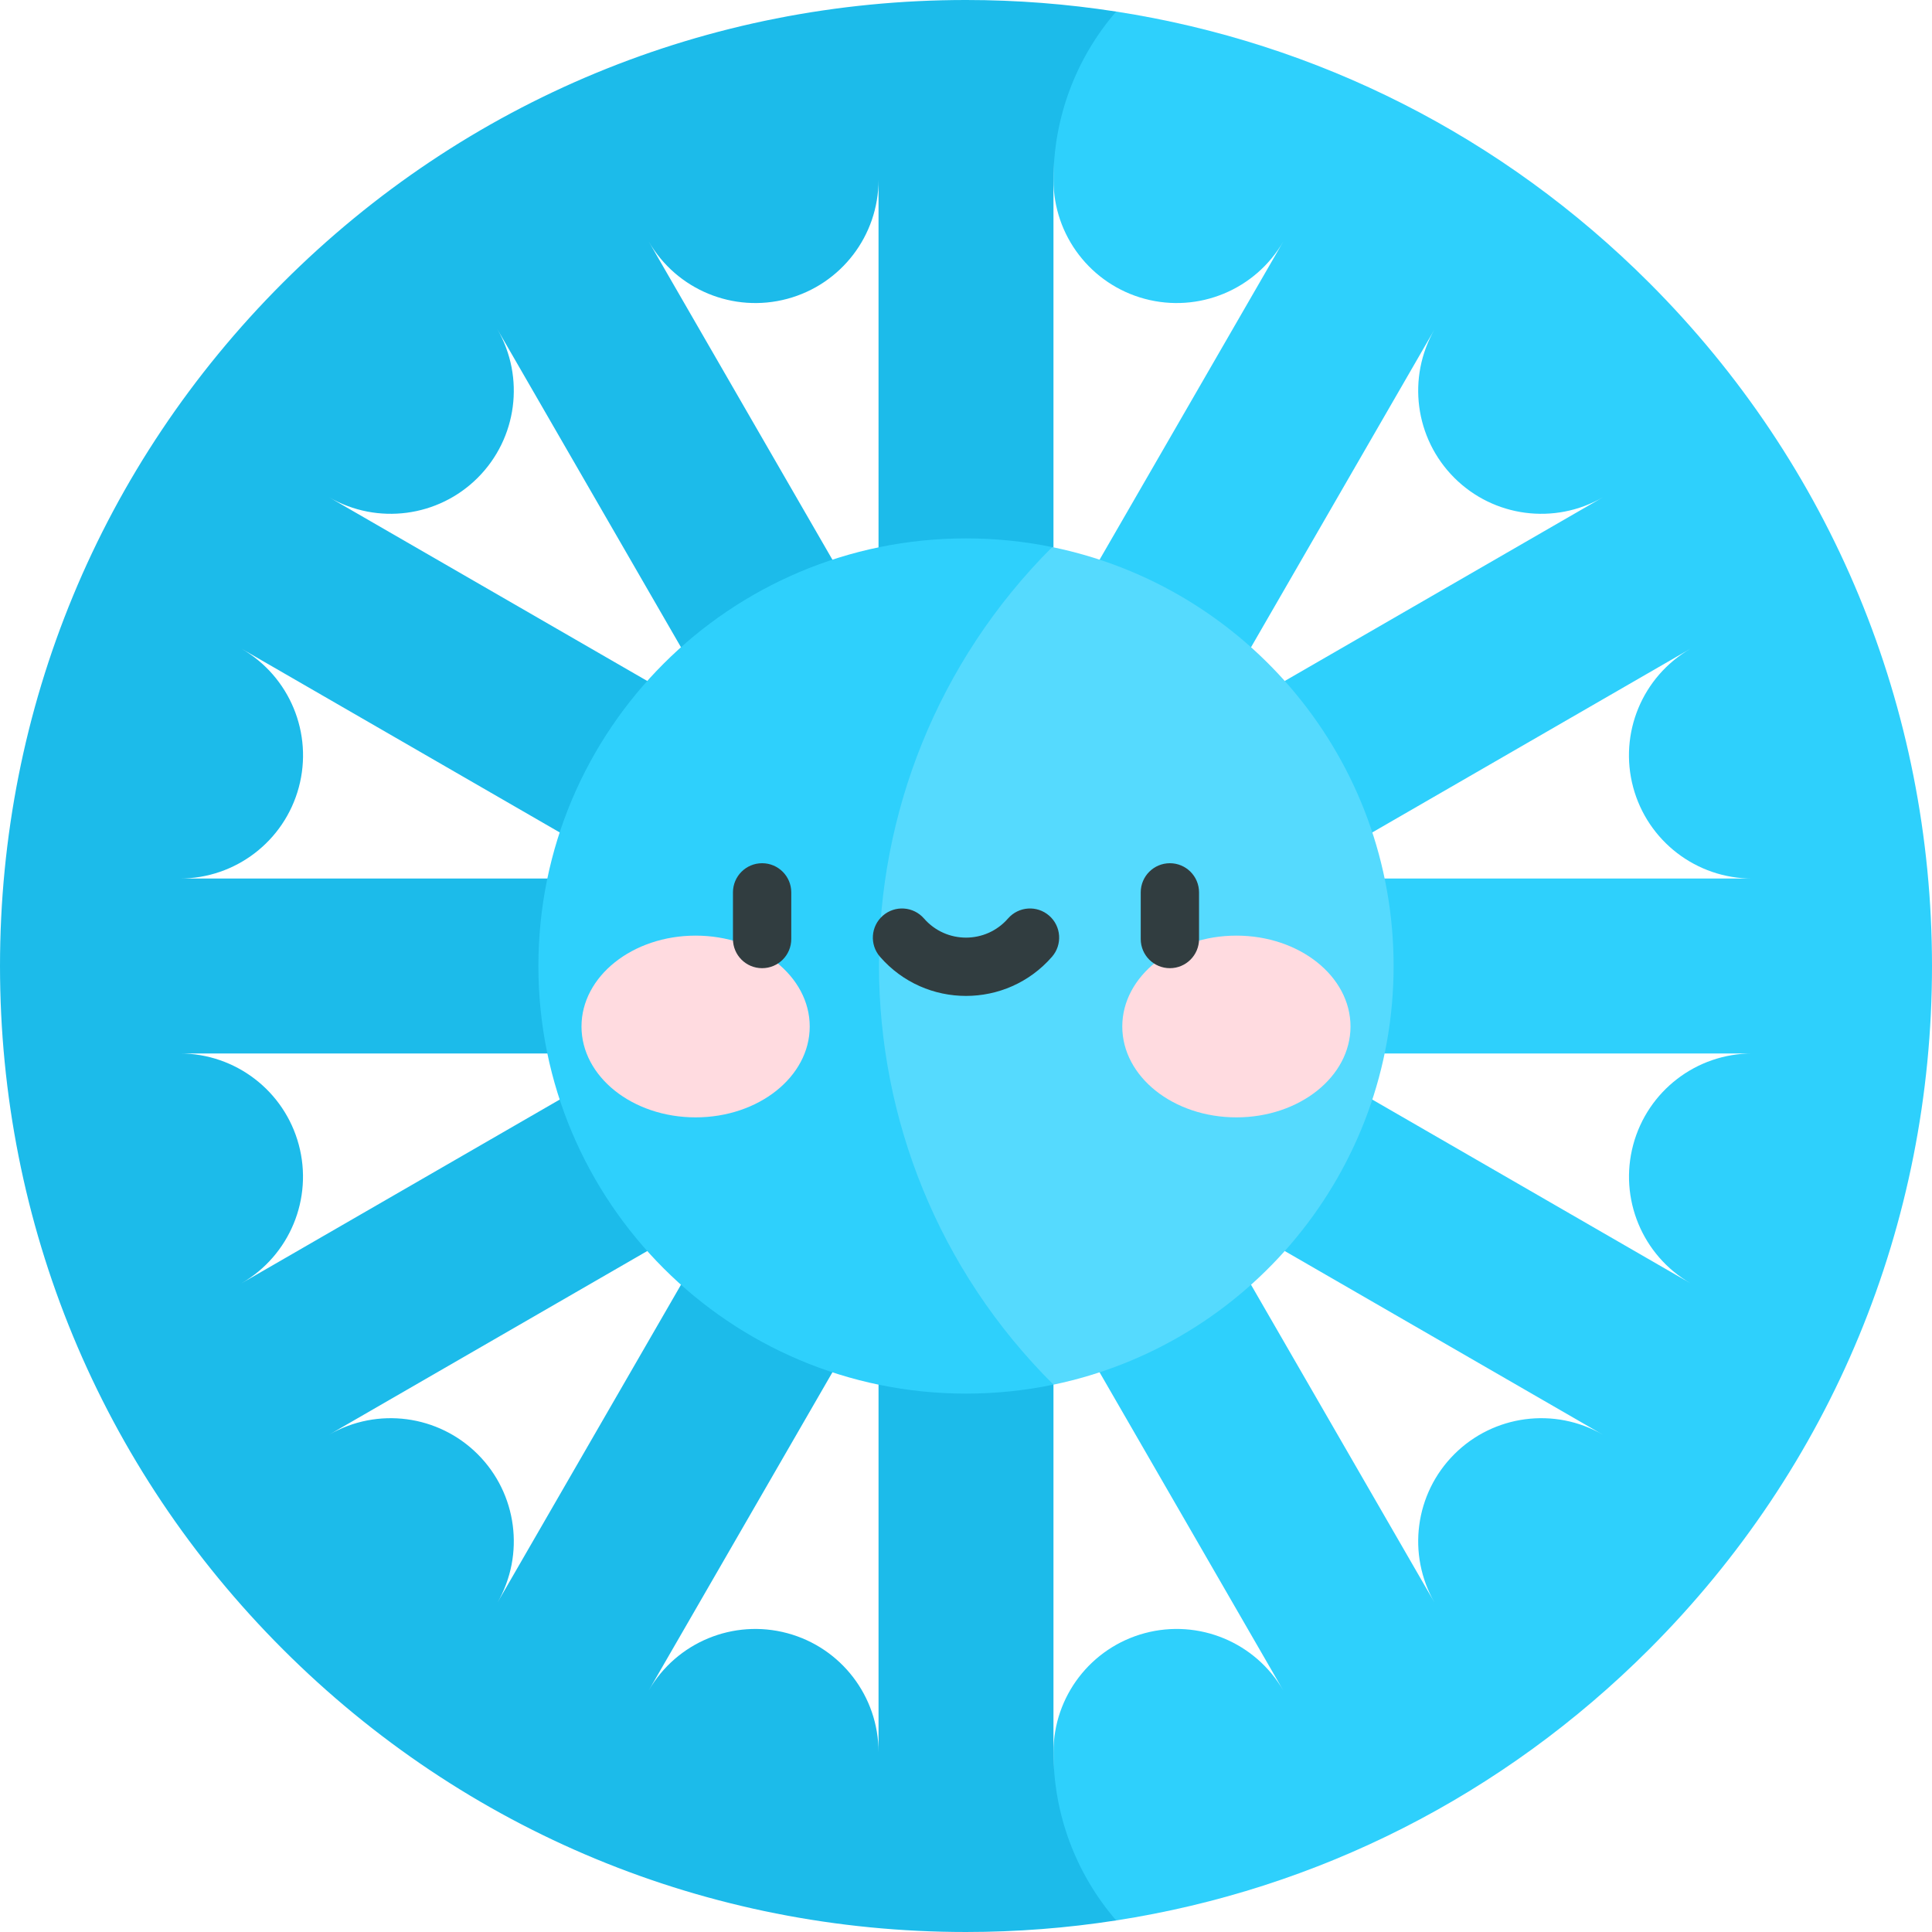 <svg id="Capa_1" enable-background="new 0 0 497 497" height="512" viewBox="0 0 497 497" width="512" xmlns="http://www.w3.org/2000/svg"><g><g><path d="m424.254 72.746c-37.686-37.686-85.383-61.755-137.122-69.77h-16.132v43.274c-.008 14.346 9.623 26.907 23.479 30.623 13.856 3.717 28.48-2.338 35.653-14.762l-59.132 102.418v167.941l59.131 102.418c-7.173-12.424-21.797-18.479-35.653-14.762-13.855 3.716-23.486 16.277-23.479 30.623v43.273h16.132c51.739-8.015 99.436-32.084 137.122-69.77 46.912-46.909 72.747-109.326 72.747-175.752s-25.835-128.843-72.746-175.754zm10.635 94.123c-12.423 7.173-18.479 21.797-14.762 35.652 3.716 13.855 16.277 23.486 30.623 23.479h-118.279zm-65.821-82.199c-7.167 12.414-5.103 28.094 5.033 38.229 10.136 10.136 25.815 12.2 38.229 5.033l-102.359 59.098zm5.034 289.432c-10.136 10.135-12.2 25.814-5.033 38.229l-59.098-102.359 102.359 59.098c-12.413-7.169-28.093-5.104-38.228 5.032zm60.787-43.971-102.418-59.131h118.279c-14.341 0-26.896 9.631-30.611 23.482s2.334 28.472 14.75 35.649z" fill="#2ed0fc"/><path d="m271 404.167v-71.696-167.942-79.859-38.42c0-15.947 5.771-31.29 16.132-43.273-12.666-1.963-25.57-2.977-38.632-2.977-66.426 0-128.843 25.835-175.754 72.746s-72.746 109.328-72.746 175.754 25.835 128.843 72.746 175.754 109.328 72.746 175.754 72.746c13.062 0 25.966-1.014 38.632-2.977-10.361-11.983-16.132-27.326-16.132-43.273zm-148.101-281.269c10.136-10.135 12.2-25.814 5.033-38.229l59.097 102.359-102.359-59.096c12.413 7.167 28.093 5.102 38.229-5.034zm-60.788 43.971 102.418 59.131h-118.279c14.345.008 26.906-9.623 30.623-23.479 3.717-13.855-2.339-28.479-14.762-35.652zm0 163.262c12.416-7.177 18.465-21.798 14.75-35.648-3.715-13.852-16.27-23.483-30.611-23.483h118.279zm60.788 43.971c-10.136-10.136-25.815-12.2-38.229-5.033l102.36-59.098-59.098 102.359c7.167-12.414 5.102-28.094-5.033-38.228zm103.101 76.648c.008-14.346-9.623-26.907-23.479-30.623-13.856-3.717-28.48 2.338-35.653 14.762l59.132-102.418zm0-286.221-59.131-102.418c7.173 12.424 21.797 18.479 35.653 14.762 13.855-3.716 23.486-16.277 23.478-30.623z" fill="#1cbbea"/></g><g><path d="m270.669 140.734-132.169 107.766 132.501 107.696c49.959-10.384 87.499-54.656 87.499-107.696 0-53.157-37.706-97.509-87.831-107.766z" fill="#55dafe"/><path d="m270.669 140.734c-7.161-1.465-14.575-2.234-22.169-2.234-60.751 0-110 49.249-110 110s49.249 110 110 110c7.711 0 15.237-.794 22.501-2.304-59.72-59.352-59.868-155.925-.332-215.462z" fill="#2ed0fc"/></g><g fill="#ffdbe0"><ellipse cx="178.943" cy="264.063" rx="29.355" ry="23.377"/><ellipse cx="318.057" cy="264.063" rx="29.355" ry="23.377"/></g><g fill="#313d40"><path d="m196.051 222.06c-4.143 0-7.5 3.357-7.5 7.5v12c0 4.143 3.357 7.5 7.5 7.5s7.5-3.357 7.5-7.5v-12c0-4.143-3.358-7.5-7.5-7.5z"/><path d="m300.948 222.06c-4.143 0-7.5 3.357-7.5 7.5v12c0 4.143 3.357 7.5 7.5 7.5s7.5-3.357 7.5-7.5v-12c0-4.143-3.357-7.5-7.5-7.5z"/><path d="m269.891 235.549c-3.123-2.722-7.86-2.397-10.581.728-5.724 6.568-15.9 6.562-21.619 0-2.721-3.124-7.459-3.448-10.581-.728-3.123 2.721-3.449 7.459-.728 10.581 11.701 13.43 32.545 13.418 44.236 0 2.722-3.122 2.396-7.86-.727-10.581z"/></g></g></svg>